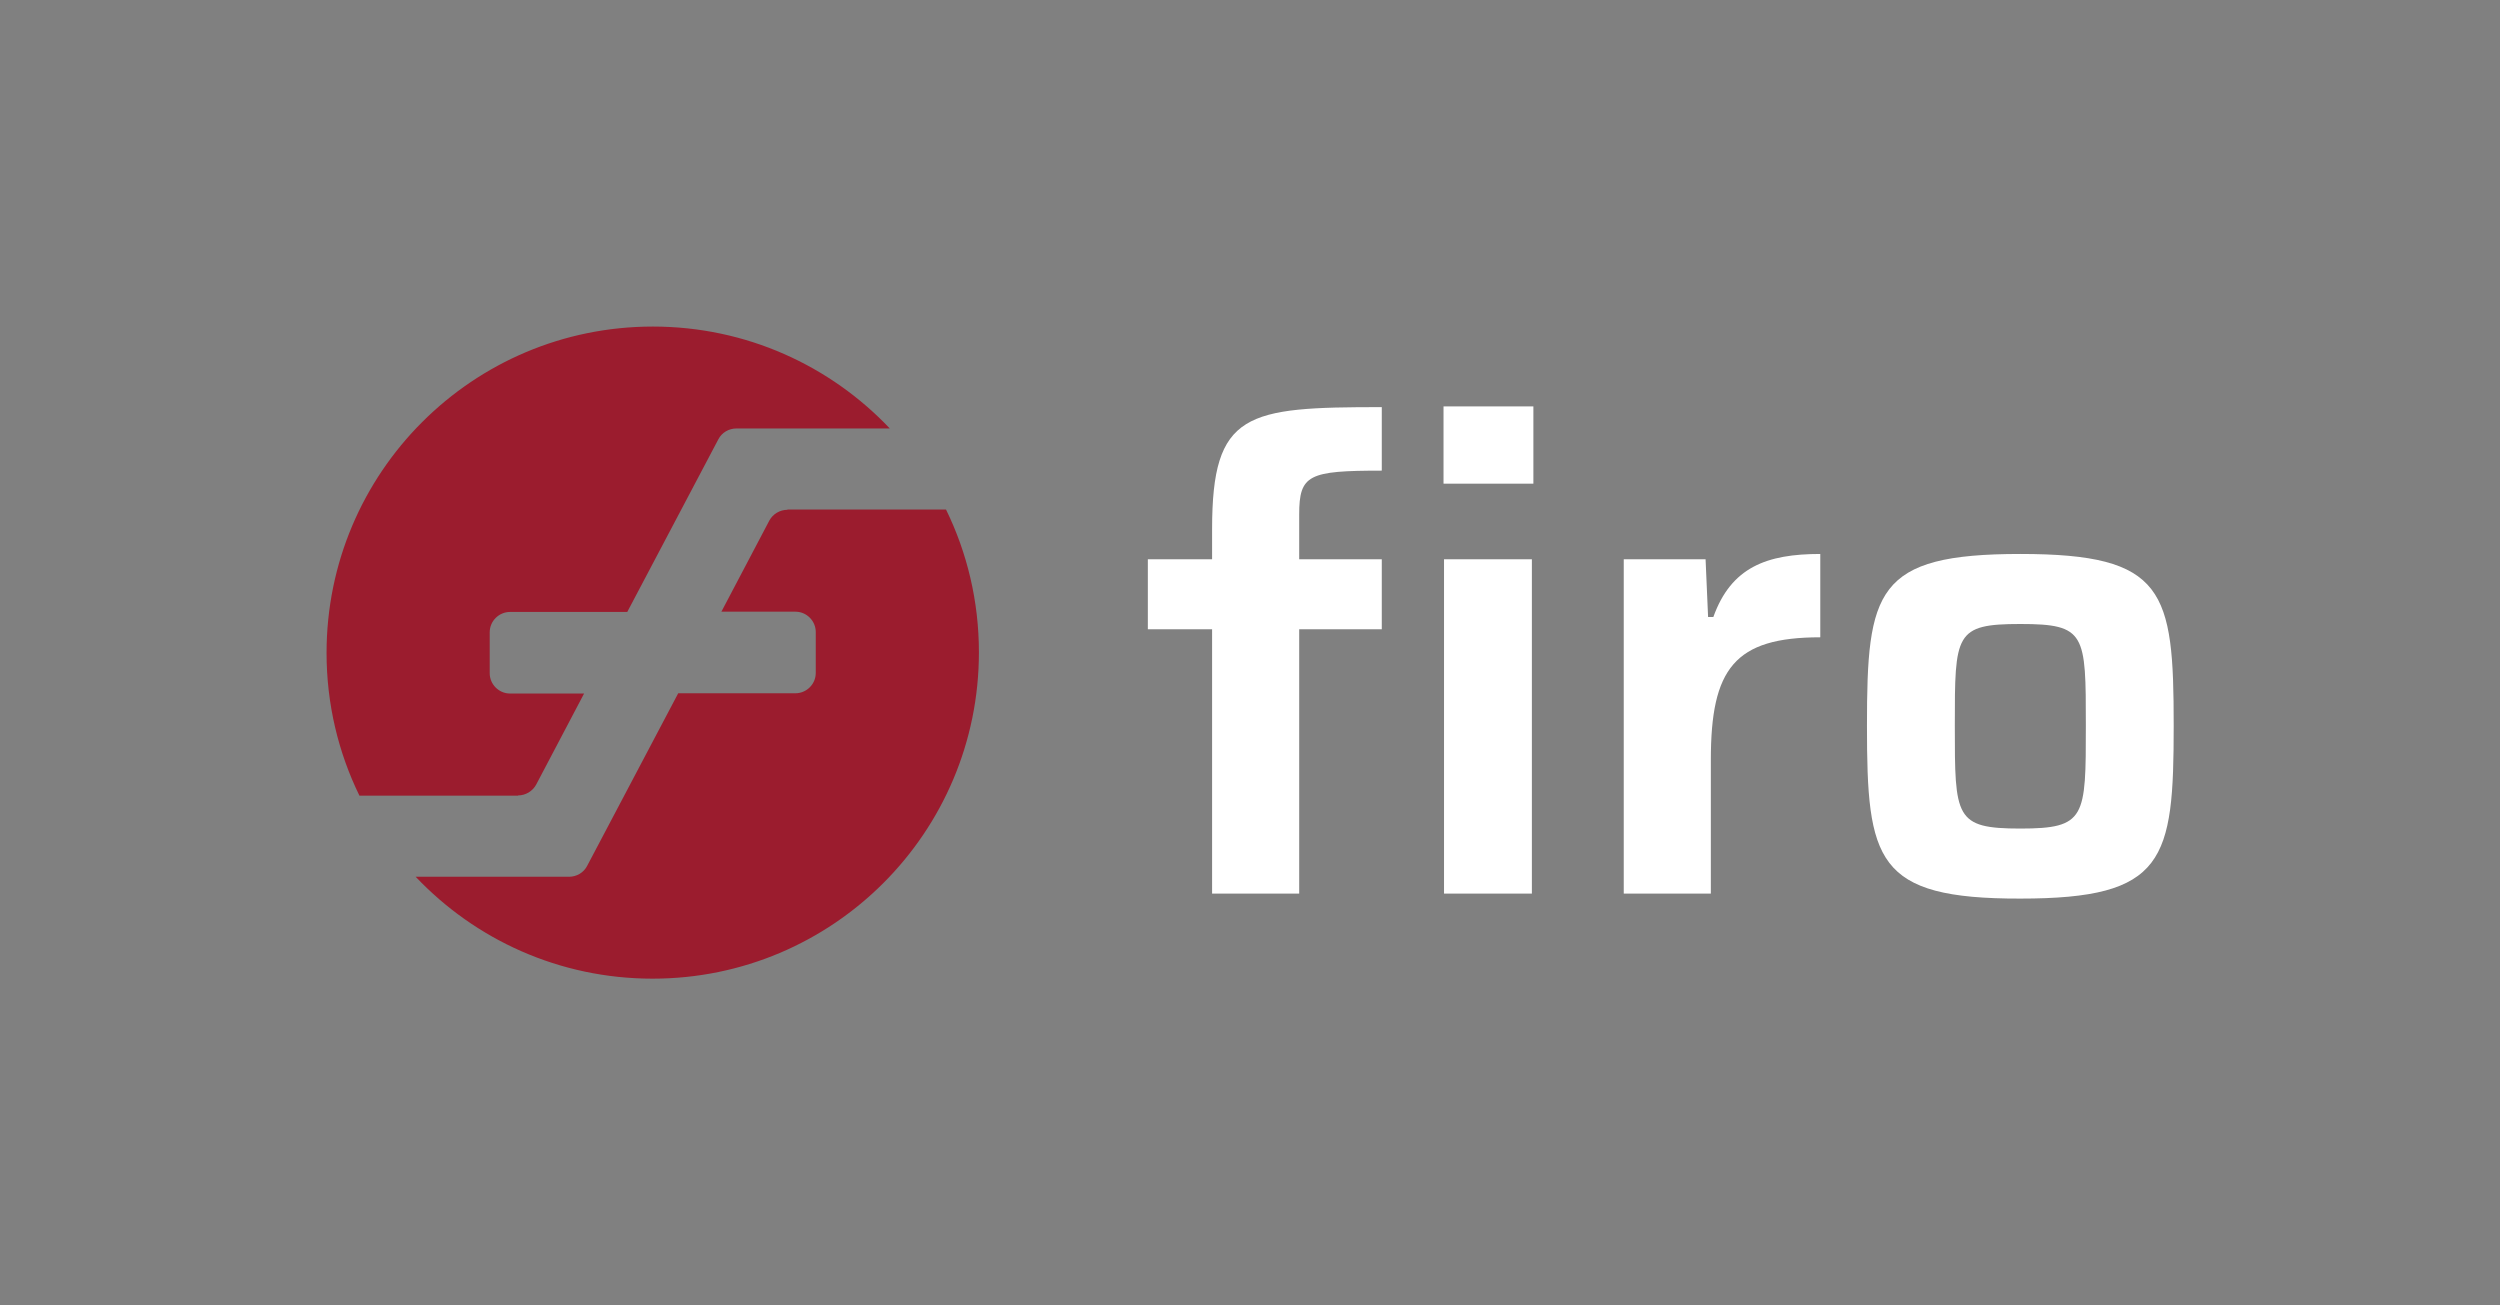 <?xml version="1.0" encoding="utf-8"?>
<!-- Generator: Adobe Illustrator 24.2.3, SVG Export Plug-In . SVG Version: 6.00 Build 0)  -->
<svg version="1.1" id="Layer_1" xmlns="http://www.w3.org/2000/svg" xmlns:xlink="http://www.w3.org/1999/xlink" x="0px" y="0px"
	 viewBox="0 0 996 520" style="enable-background:new 0 0 996 520;" xml:space="preserve">
<rect x="0" y="0" width="996" height="520" fill="#808080" stroke="none"/>
<style type="text/css">
	.st0{fill:#FFFFFF;}
	.st2{fill:#9b1c2e;}
</style>
<g>
	<g>
		<path class="st0" d="M482.9,250.7h-25.6v-27.9h25.6v-12c0-46.7,13.6-48.6,67.6-48.6v25.3c-29.2,0-32.9,1.6-32.9,17.5v17.8h32.9
			v27.9h-32.9V356h-34.7V250.7z M575.1,161.9h35.8v30.8h-35.8V161.9z M575.3,222.8h35V356h-35V222.8z"/>
		<path class="st0" d="M646.9,222.8h32.6l1,23h2.1c7.1-19.8,21.2-25.1,42.6-25.1v33.2c-34.2,0-43.6,12.5-43.6,48.8V356h-34.7V222.8z
			"/>
		<path class="st0" d="M743.8,289.1c0-53.8,3.4-68.4,61.1-68.4c57.7,0,61.1,14.6,61.1,68.4s-3.4,68.9-61.1,68.9
			C747.2,358.1,743.8,342.9,743.8,289.1z M831,289.1c0-36.6,0-40.5-26.1-40.5c-26.1,0-26.1,3.9-26.1,40.5s0,41,26.1,41
			C831,330.1,831,325.7,831,289.1z"/>
	</g>
	<g>
		<path class="st2" d="M206.4,316.9c3,0,5.8-1.7,7.2-4.3l19.1-36.3h-29.5c-4.5,0-8.1-3.7-8.1-8.1v-16.3c0-4.5,3.7-8.1,8.1-8.1h46.7
			l36.3-68.8c1.4-2.7,4.2-4.3,7.2-4.3h61.1c-23.7-25-57.2-40.6-94.4-40.6c-71.8,0-130,58.2-130,130c0,20.4,4.7,39.7,13.1,56.9H206.4
			z"/>
		<path class="st2" d="M313.7,203.1c-3,0-5.8,1.7-7.2,4.3l-19.1,36.3h29.5c4.5,0,8.1,3.7,8.1,8.1v16.3c0,4.5-3.7,8.1-8.1,8.1h-46.7
			L233.9,345c-1.4,2.7-4.2,4.3-7.2,4.3h-61.1c23.7,25,57.2,40.6,94.4,40.6c71.8,0,130-58.2,130-130c0-20.4-4.7-39.7-13.1-56.9H313.7
			z"/>
	</g>
</g>
</svg>
